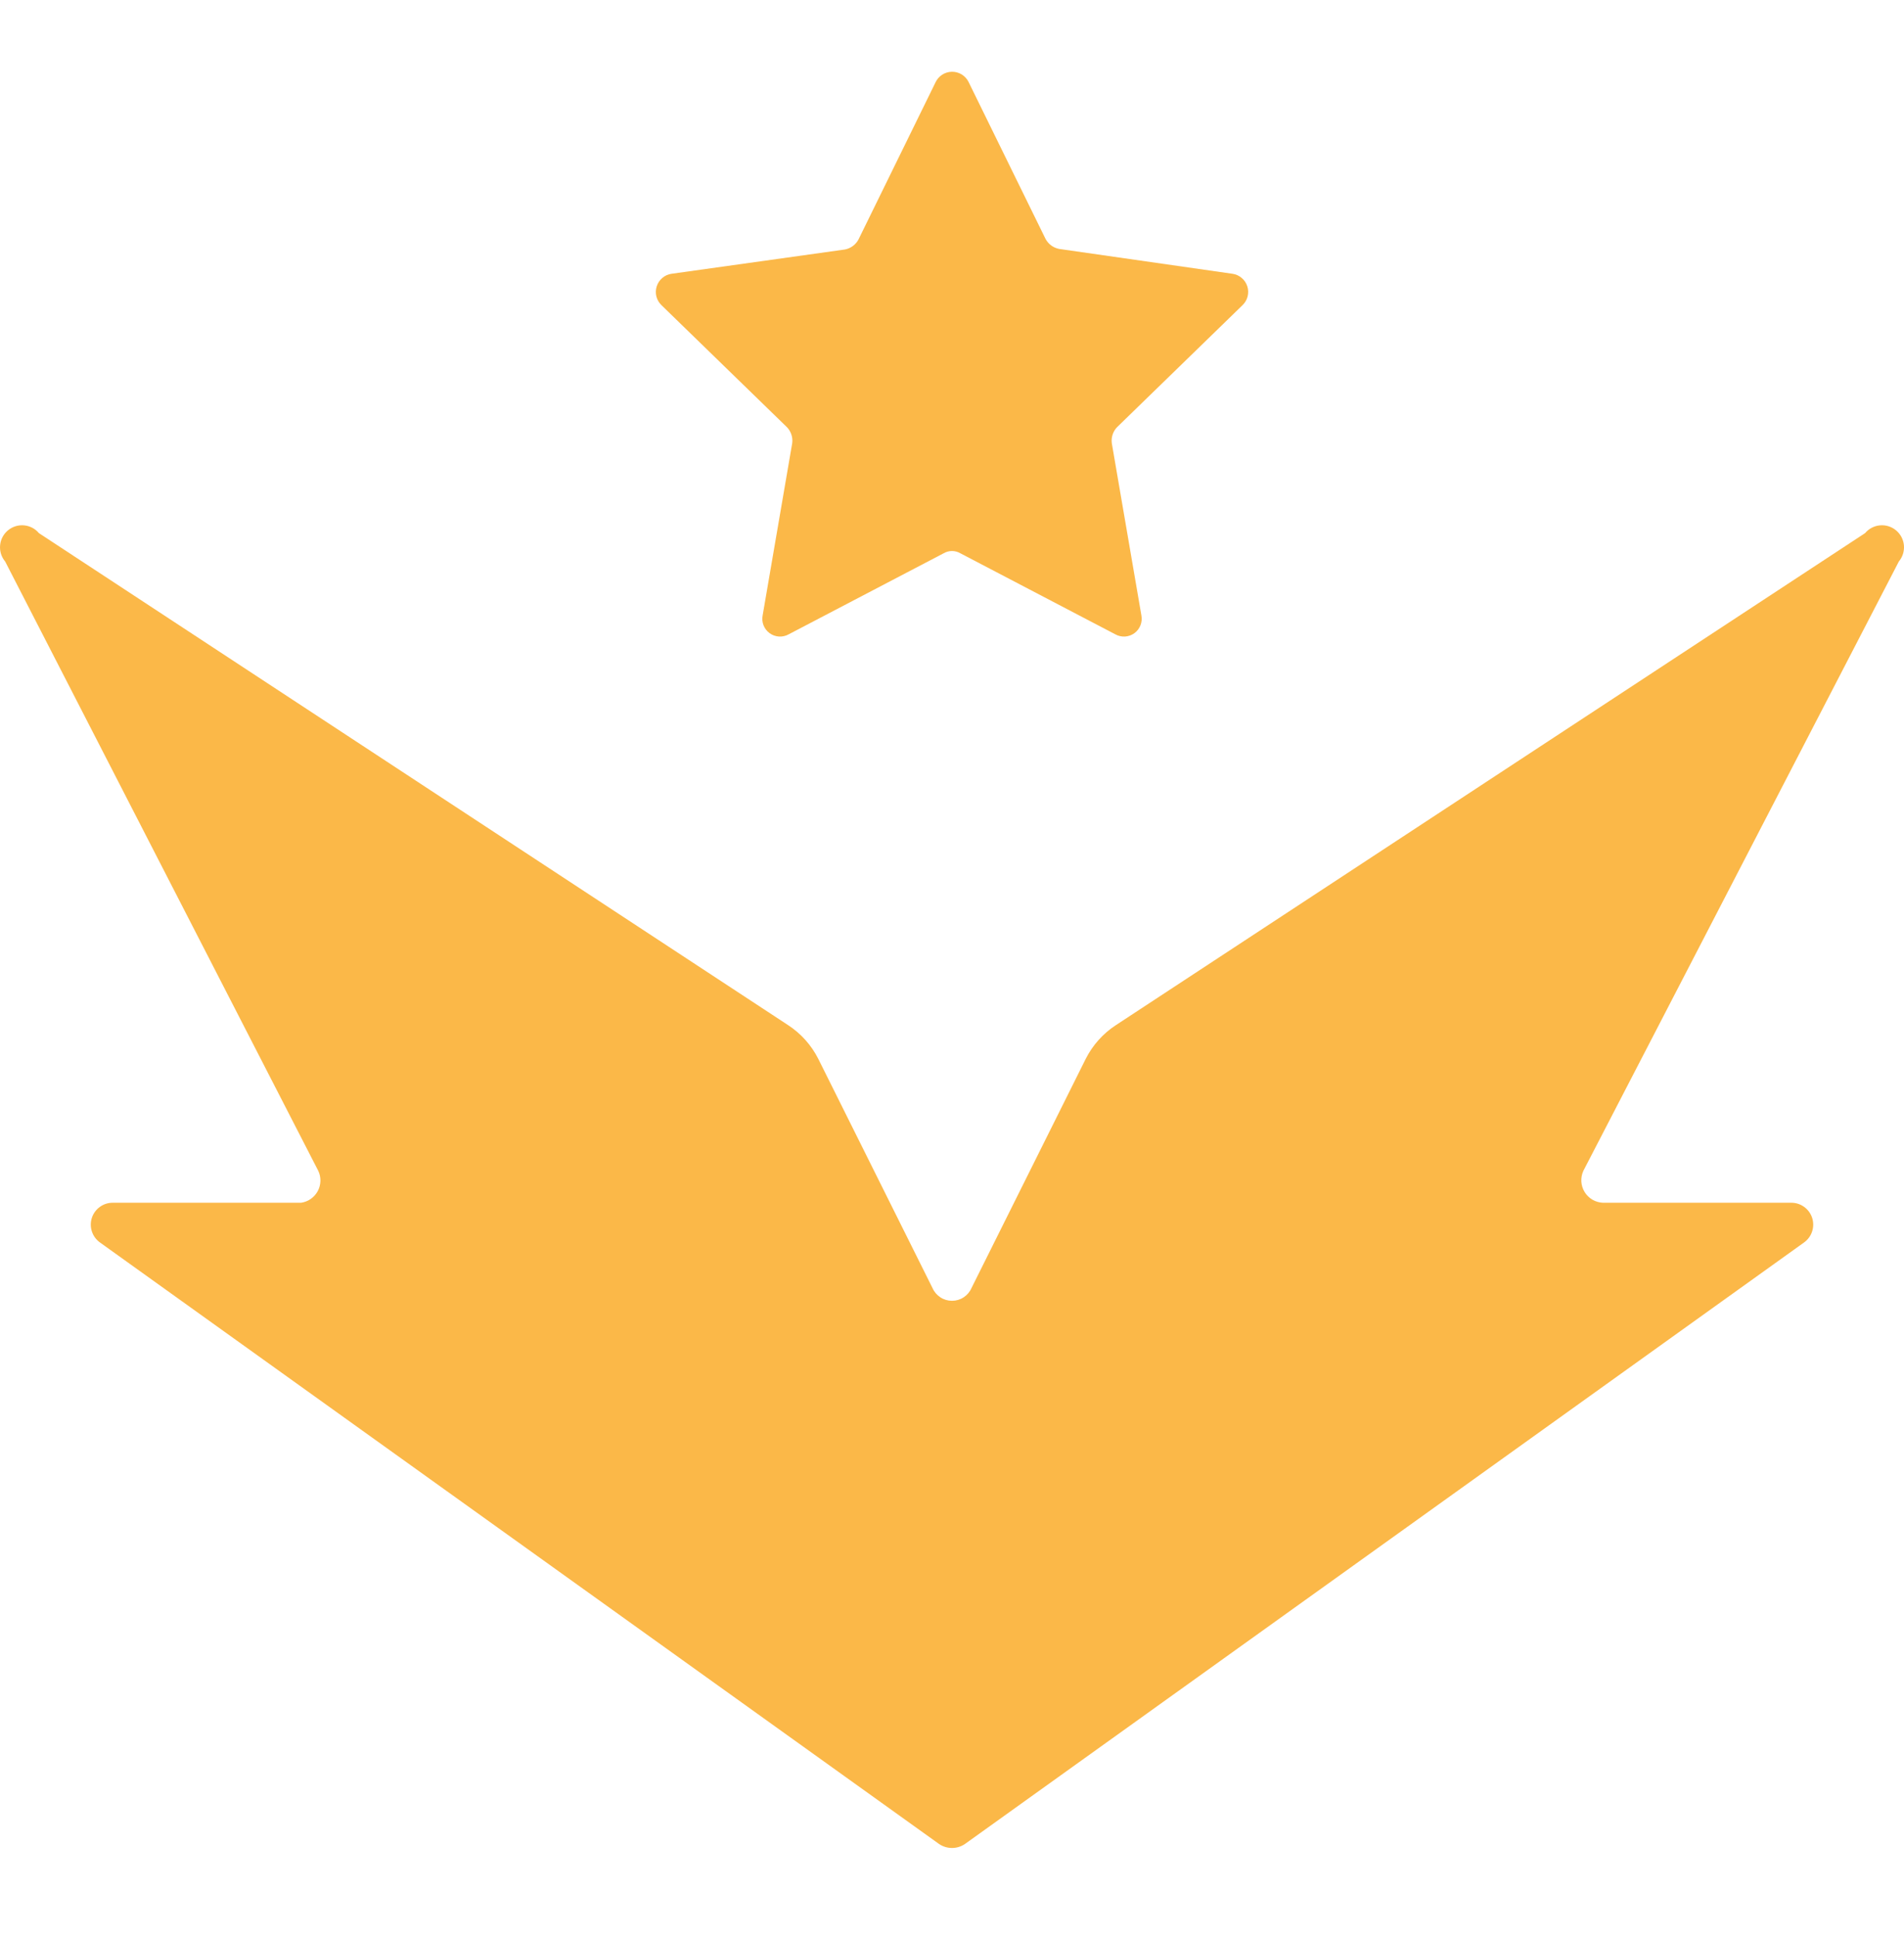 <svg width="60" height="61" viewBox="0 0 60 61" fill="none" xmlns="http://www.w3.org/2000/svg">
<path d="M58.774 16.791L35.166 32.287C34.76 32.551 34.432 32.918 34.214 33.35L30.615 40.567C30.563 40.687 30.477 40.788 30.368 40.86C30.259 40.932 30.131 40.97 30 40.97C29.869 40.97 29.741 40.932 29.632 40.86C29.523 40.788 29.437 40.687 29.385 40.567L25.786 33.35C25.568 32.918 25.24 32.551 24.834 32.287L1.226 16.791C1.108 16.65 0.938 16.562 0.754 16.546C0.571 16.53 0.388 16.588 0.247 16.707C0.106 16.826 0.018 16.995 0.003 17.179C-0.013 17.363 0.045 17.545 0.163 17.686L10.028 36.874C10.076 36.975 10.1 37.085 10.097 37.197C10.094 37.308 10.066 37.417 10.013 37.515C9.96 37.613 9.885 37.697 9.794 37.761C9.703 37.825 9.598 37.866 9.487 37.882H3.557C3.411 37.88 3.268 37.925 3.149 38.011C3.03 38.096 2.941 38.217 2.895 38.356C2.85 38.495 2.849 38.645 2.895 38.785C2.94 38.924 3.028 39.045 3.147 39.131L29.59 58.077C29.711 58.16 29.854 58.204 30 58.204C30.146 58.204 30.289 58.16 30.41 58.077L56.853 39.131C56.972 39.045 57.06 38.924 57.105 38.785C57.151 38.645 57.15 38.495 57.105 38.356C57.059 38.217 56.97 38.096 56.851 38.011C56.732 37.925 56.589 37.88 56.443 37.882H50.513C50.396 37.877 50.282 37.844 50.181 37.785C50.081 37.726 49.996 37.643 49.935 37.543C49.874 37.443 49.839 37.33 49.832 37.214C49.826 37.097 49.848 36.98 49.897 36.874L59.837 17.686C59.955 17.545 60.013 17.363 59.998 17.179C59.982 16.995 59.894 16.826 59.753 16.707C59.612 16.588 59.429 16.53 59.246 16.546C59.062 16.562 58.892 16.65 58.774 16.791Z" fill="#FBB848"/>
<path d="M30.522 2.581L32.947 7.523C32.99 7.604 33.051 7.675 33.125 7.73C33.199 7.785 33.285 7.822 33.375 7.84L38.839 8.623C38.946 8.638 39.047 8.684 39.129 8.754C39.212 8.824 39.273 8.915 39.306 9.018C39.339 9.121 39.342 9.231 39.316 9.336C39.289 9.441 39.234 9.536 39.156 9.611L35.203 13.453C35.139 13.519 35.091 13.598 35.062 13.685C35.033 13.772 35.024 13.865 35.035 13.956L35.968 19.383C35.988 19.487 35.978 19.596 35.939 19.695C35.9 19.794 35.834 19.88 35.748 19.943C35.661 20.005 35.559 20.042 35.453 20.049C35.346 20.055 35.24 20.031 35.147 19.979L30.261 17.425C30.182 17.379 30.092 17.355 30 17.355C29.909 17.355 29.818 17.379 29.739 17.425L24.853 19.979C24.76 20.031 24.654 20.055 24.548 20.049C24.441 20.042 24.339 20.005 24.253 19.943C24.166 19.88 24.1 19.794 24.061 19.695C24.022 19.596 24.012 19.487 24.033 19.383L24.965 13.956C24.977 13.865 24.967 13.772 24.938 13.685C24.909 13.598 24.861 13.519 24.797 13.453L20.844 9.611C20.766 9.536 20.711 9.441 20.684 9.336C20.658 9.231 20.662 9.121 20.695 9.018C20.728 8.915 20.789 8.824 20.871 8.754C20.954 8.684 21.054 8.638 21.161 8.623L26.625 7.858C26.716 7.841 26.801 7.803 26.875 7.749C26.95 7.694 27.011 7.623 27.054 7.541L29.478 2.599C29.523 2.5 29.596 2.415 29.687 2.355C29.778 2.295 29.885 2.262 29.994 2.26C30.104 2.258 30.211 2.287 30.305 2.344C30.398 2.401 30.474 2.483 30.522 2.581Z" fill="#FBB848"/>
</svg>
